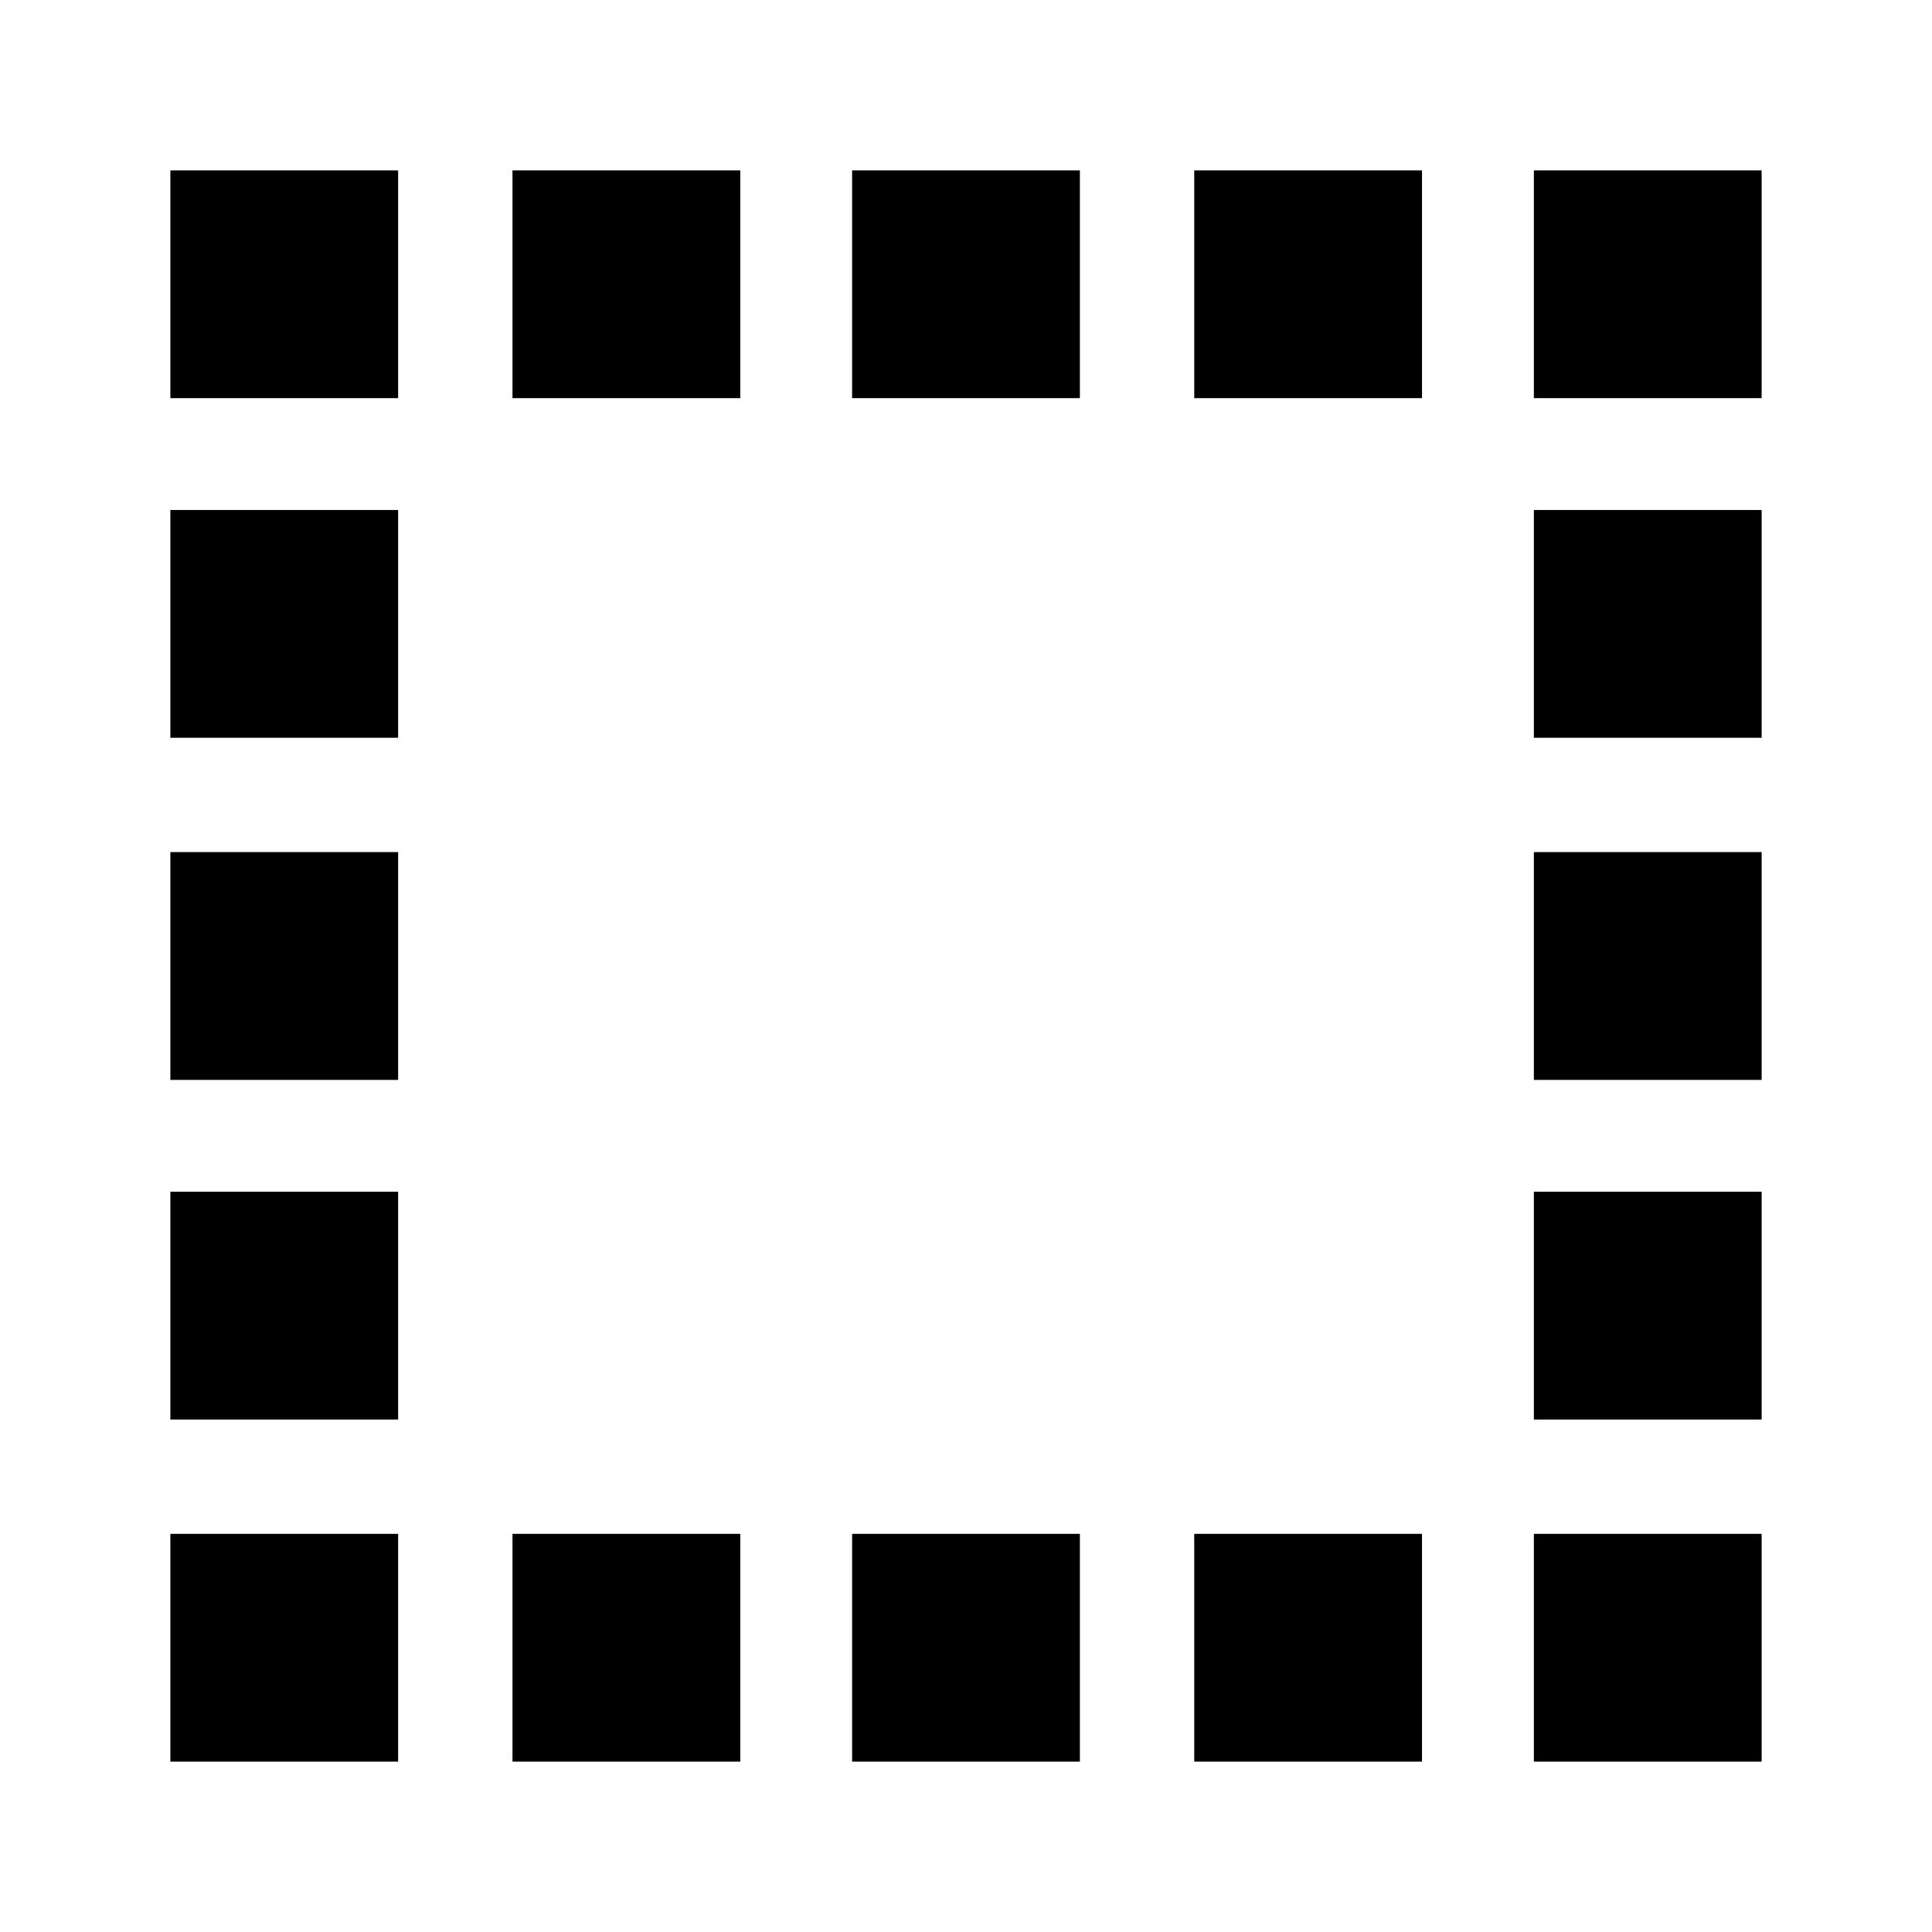 <svg xmlns="http://www.w3.org/2000/svg" height="24" viewBox="0 -960 960 960" width="24"><path d="M254.65-84.65v-113.18h113.18v113.18H254.65Zm-170-677.52v-113.18h113.18v113.18H84.65Zm170 0v-113.18h113.18v113.18H254.65ZM423.41-84.65v-113.18h113.18v113.18H423.41Zm0-677.52v-113.18h113.18v113.18H423.41Zm170 0v-113.18h113.18v113.18H593.41Zm0 677.52v-113.18h113.18v113.18H593.41Zm168.76-677.52v-113.18h113.18v113.18H762.17ZM84.65-84.65v-113.18h113.18v113.18H84.65Zm0-170v-113.18h113.18v113.18H84.65Zm0-168.76v-113.18h113.18v113.18H84.65Zm0-170v-113.18h113.18v113.18H84.65ZM762.17-84.65v-113.18h113.18v113.18H762.17Zm0-170v-113.18h113.18v113.18H762.17Zm0-168.76v-113.18h113.18v113.18H762.17Zm0-170v-113.18h113.18v113.18H762.17Z"/></svg>